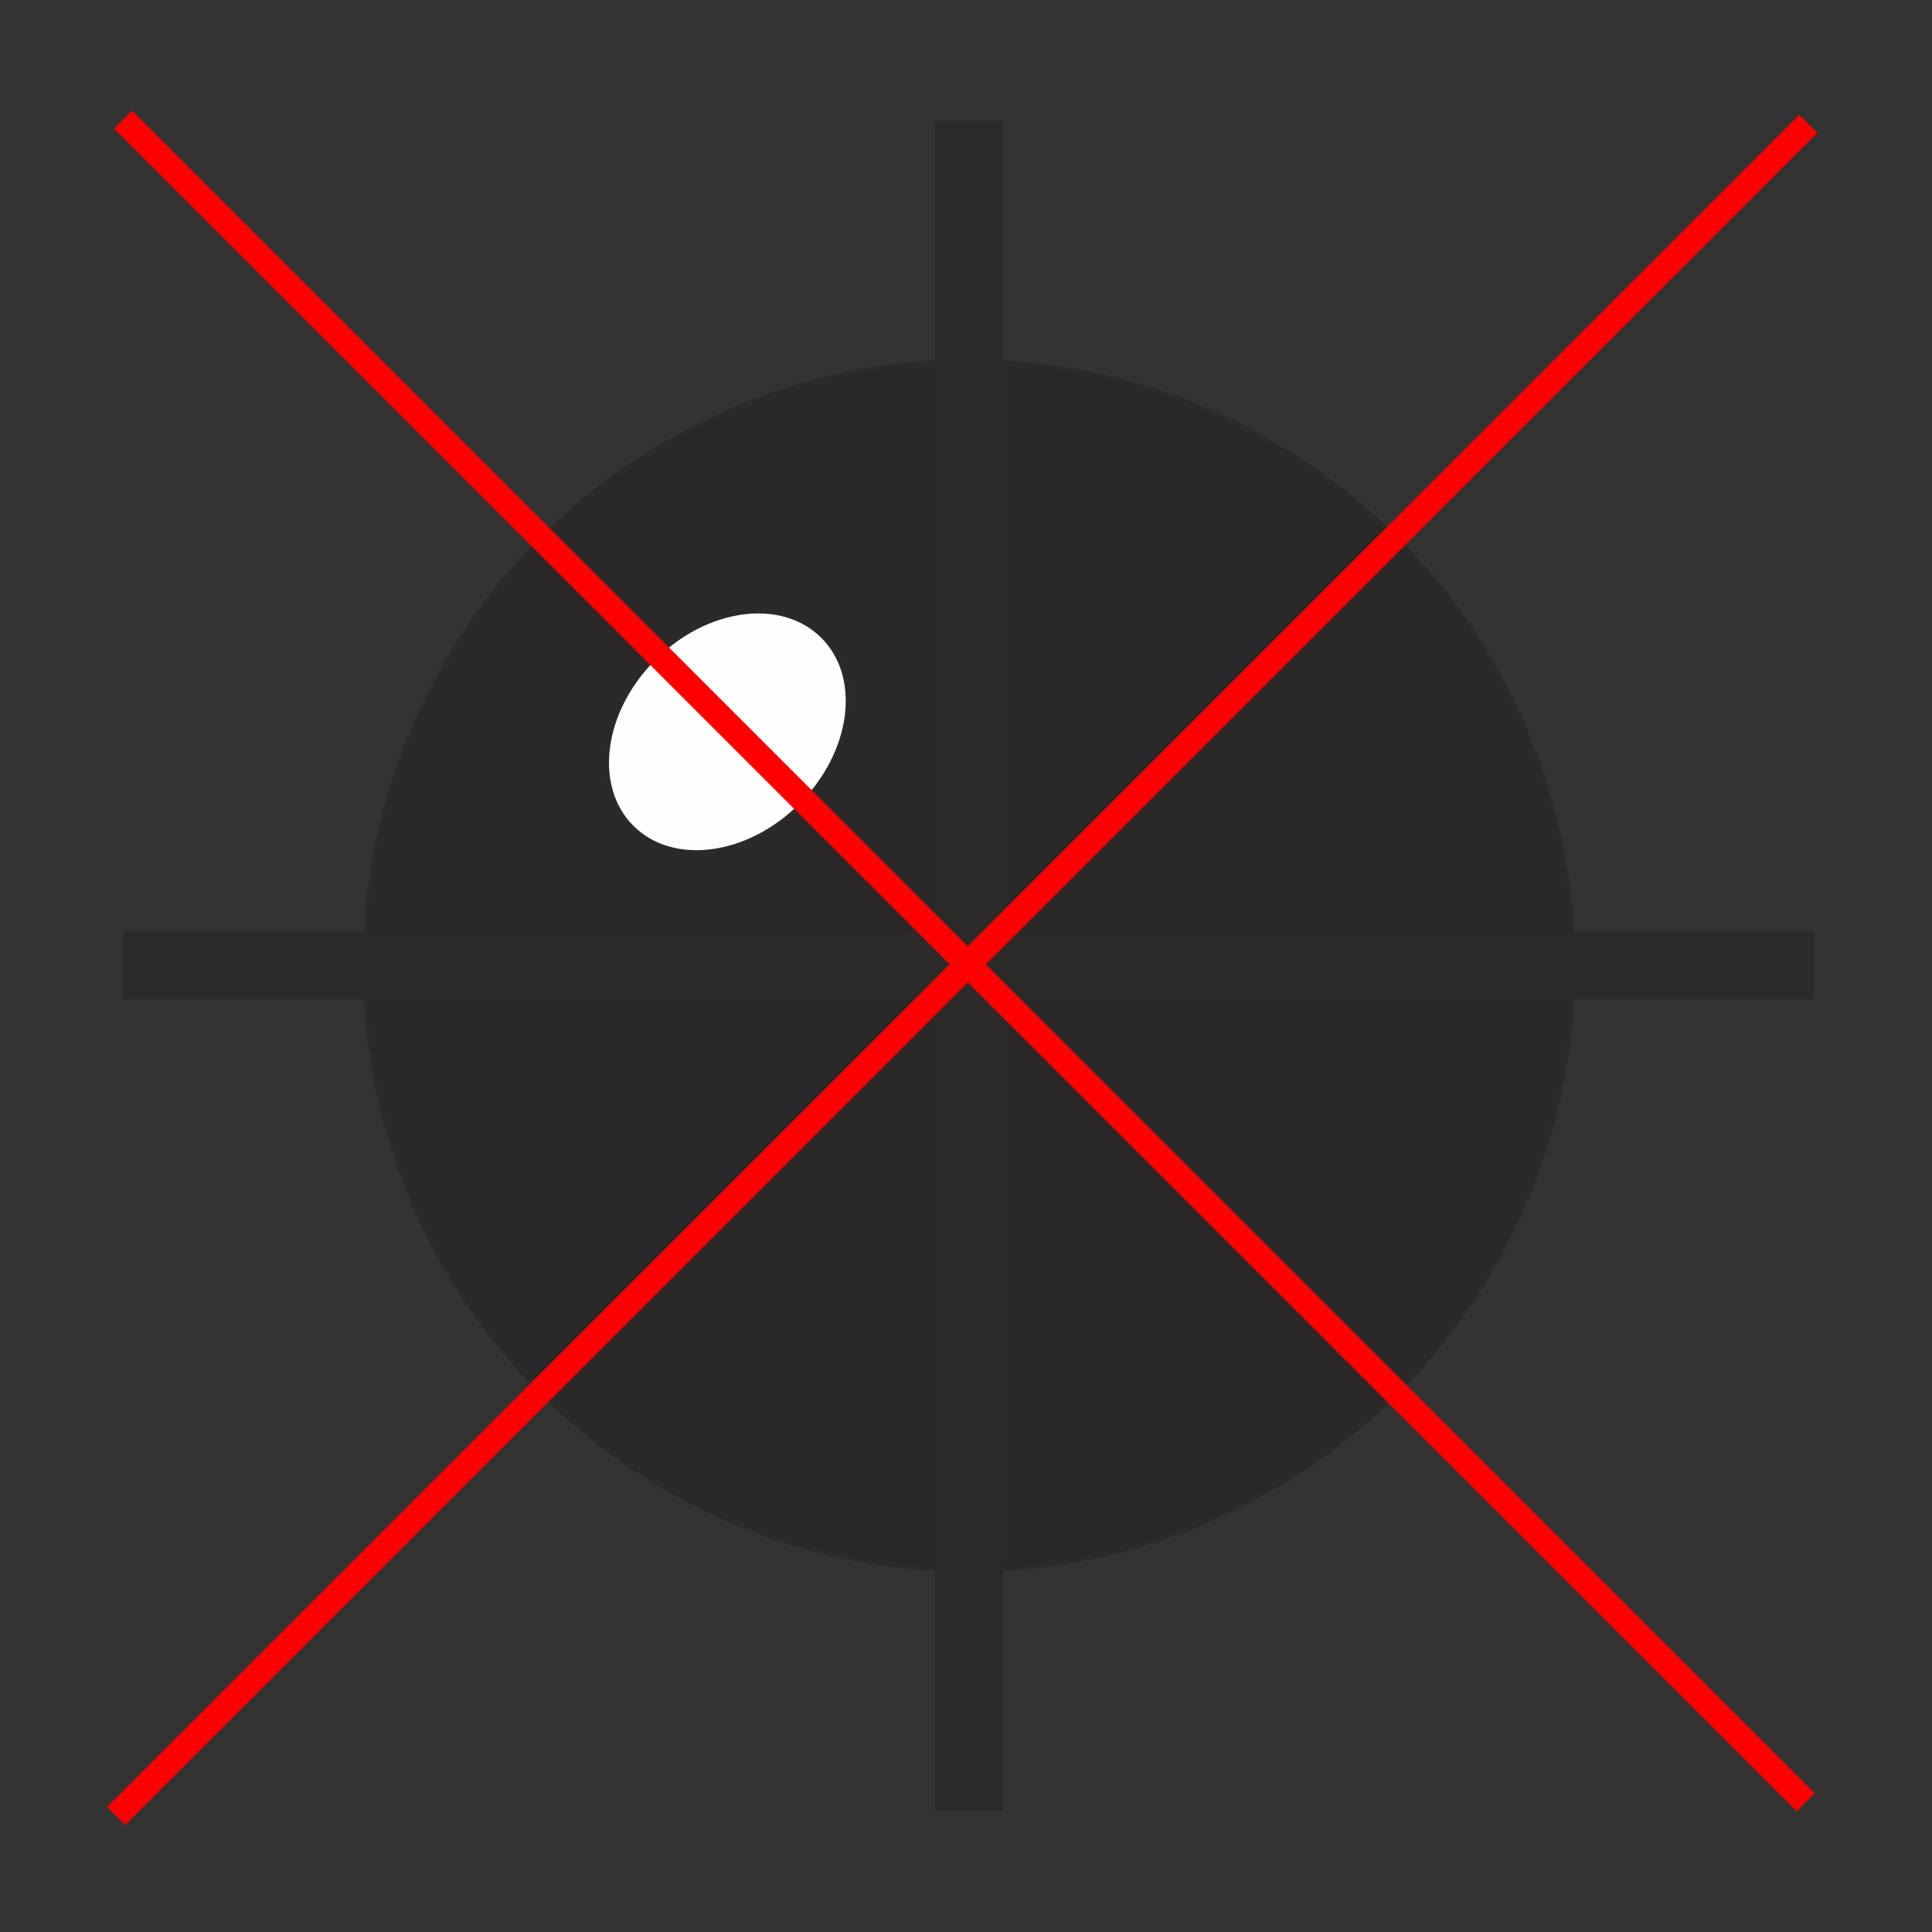 <?xml version="1.0" encoding="UTF-8"?>
<!DOCTYPE svg PUBLIC "-//W3C//DTD SVG 1.1//EN" "http://www.w3.org/Graphics/SVG/1.1/DTD/svg11.dtd">
<!-- Creator: CorelDRAW 2020 (64-Bit) -->
<svg xmlns="http://www.w3.org/2000/svg" xml:space="preserve" width="200px" height="200px" version="1.1" style="shape-rendering:geometricPrecision; text-rendering:geometricPrecision; image-rendering:optimizeQuality; fill-rule:evenodd; clip-rule:evenodd"
viewBox="0 0 200 200"
 xmlns:xlink="http://www.w3.org/1999/xlink"
 xmlns:xodm="http://www.corel.com/coreldraw/odm/2003">
 <rect x="0" y="0" width="200" height="200" fill="#333333" stroke="none"/>
 <defs>
  <style type="text/css">
   <![CDATA[
    .str1 {stroke:#2B2A29;stroke-width:7.06;stroke-miterlimit:22.926}
    .str2 {stroke:red;stroke-width:2.65;stroke-miterlimit:22.926}
    .str0 {stroke:#2B2A29;stroke-width:0.5;stroke-miterlimit:22.926}
    .fil1 {fill:none}
    .fil2 {fill:#FEFEFE}
    .fil0 {fill:#2A2829}
   ]]>
  </style>
 </defs>
 <g id="Слой_x0020_1">
  <circle class="fil0 str0" cx="100.31" cy="99.96" r="62.5"/>
  <line class="fil1 str1" x1="100.31" y1="12.46" x2="100.31" y2= "187.46" />
  <line class="fil1 str1" x1="12.8" y1="99.96" x2="187.81" y2= "99.96" />
  <line class="fil1 str2" x1="12.02" y1="187.99" x2="187.19" y2= "12.82" />
  <ellipse class="fil2 str0" transform="matrix(1.007 -1.007 0.727 0.727 75.297 75.758)" rx="9.91" ry="10.5"/>
  <line class="fil1 str2" x1="12.74" y1="12.39" x2="186.92" y2= "186.57" />
 </g>
</svg>
